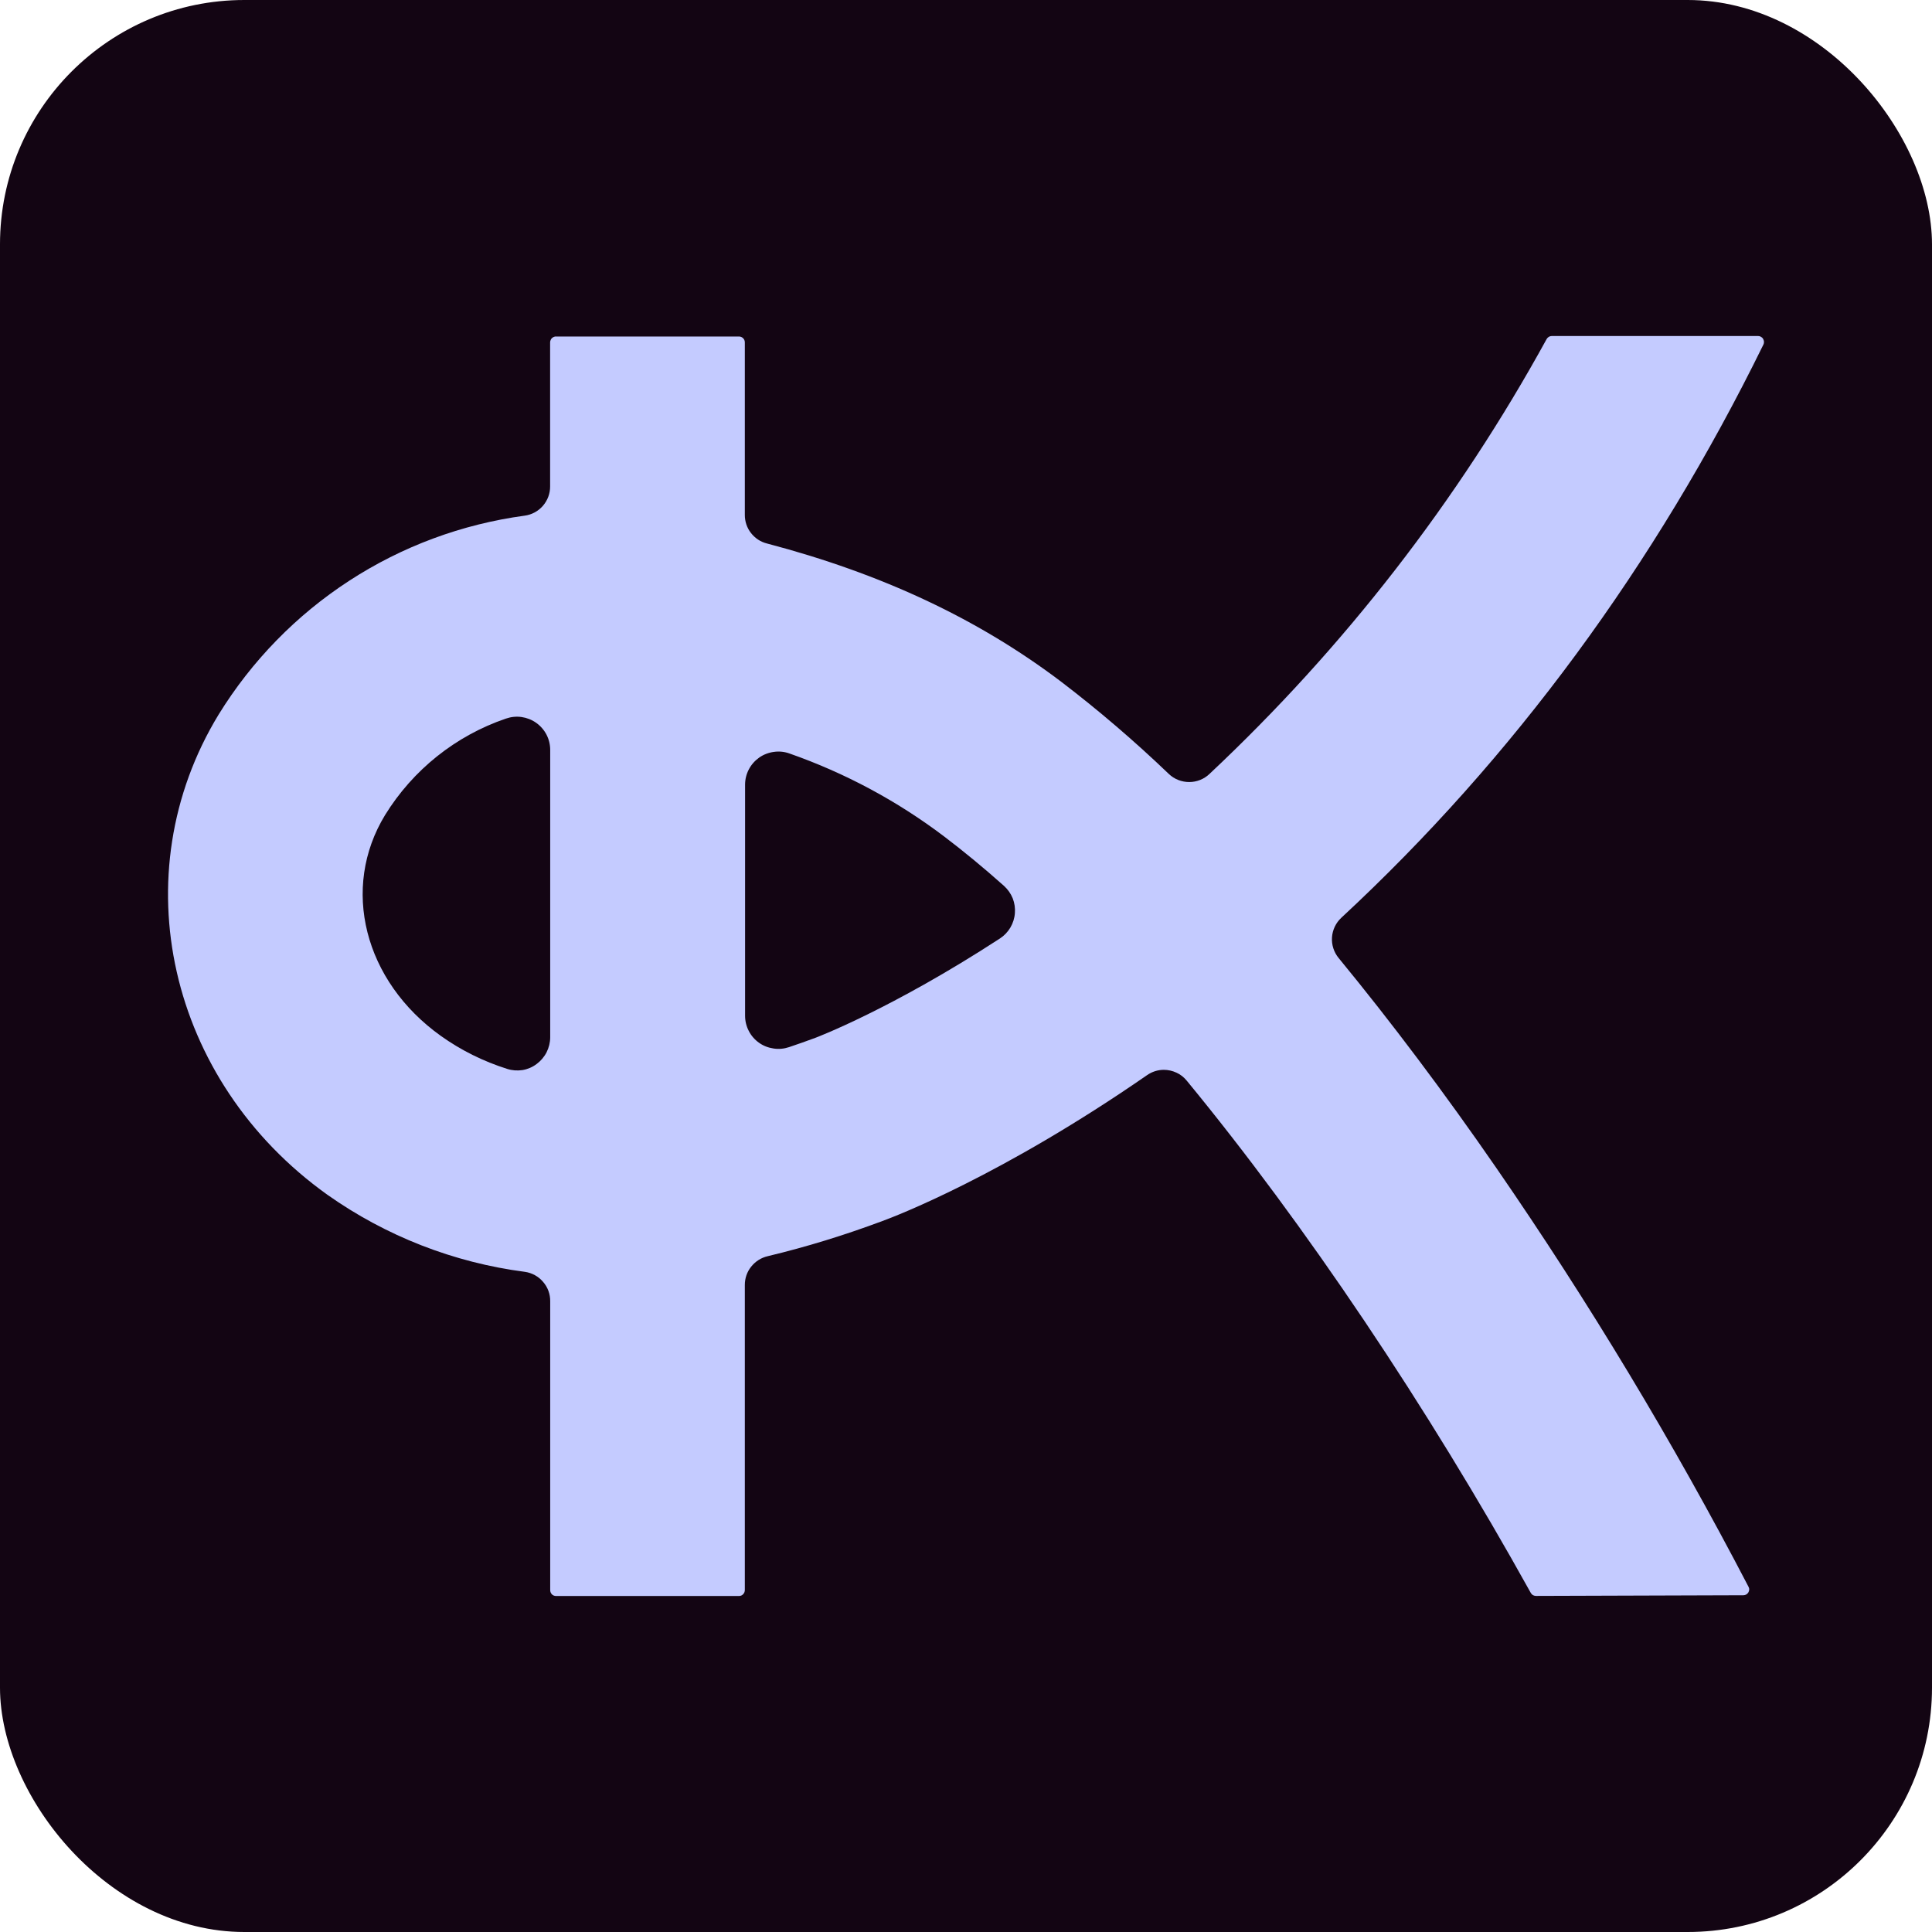 <svg width="23" height="23" viewBox="0 0 23 23" fill="none" xmlns="http://www.w3.org/2000/svg">
<rect width="23" height="23" rx="2.909" fill="#130513"/>
<path d="M20.754 18.991C20.766 18.991 20.778 18.988 20.789 18.982C20.799 18.976 20.808 18.967 20.814 18.957C20.82 18.946 20.824 18.934 20.824 18.922C20.824 18.909 20.82 18.897 20.814 18.887C19.918 17.166 18.915 15.502 17.814 13.905C17.195 13.008 16.563 12.168 15.937 11.406C15.88 11.337 15.851 11.249 15.857 11.159C15.863 11.07 15.903 10.986 15.969 10.925C18.013 9.029 19.702 6.733 20.992 4.104C20.998 4.093 21 4.08 21 4.068C20.999 4.056 20.995 4.044 20.989 4.034C20.983 4.023 20.974 4.015 20.963 4.009C20.953 4.003 20.941 4 20.928 4H18.474C18.461 4 18.448 4.004 18.438 4.01C18.427 4.017 18.418 4.026 18.412 4.037C17.355 5.963 16 7.71 14.398 9.214C14.333 9.276 14.247 9.31 14.157 9.31C14.067 9.31 13.98 9.276 13.915 9.214C13.508 8.824 13.08 8.457 12.632 8.115C11.645 7.368 10.499 6.83 9.13 6.47C9.054 6.451 8.988 6.407 8.94 6.345C8.892 6.284 8.867 6.208 8.867 6.131V4.076C8.867 4.057 8.86 4.039 8.846 4.026C8.833 4.013 8.815 4.006 8.797 4.006H6.621C6.611 4.005 6.602 4.007 6.593 4.011C6.585 4.014 6.577 4.019 6.57 4.026C6.563 4.032 6.558 4.04 6.555 4.049C6.551 4.058 6.549 4.067 6.549 4.076V5.789C6.55 5.875 6.519 5.957 6.463 6.022C6.407 6.086 6.33 6.128 6.245 6.139C5.5 6.24 4.787 6.504 4.157 6.914C3.528 7.323 2.997 7.867 2.603 8.506C1.444 10.409 2 12.867 3.897 14.223C4.595 14.716 5.402 15.031 6.249 15.141C6.333 15.153 6.41 15.195 6.465 15.26C6.521 15.324 6.551 15.406 6.55 15.491V18.93C6.55 18.949 6.557 18.966 6.57 18.98C6.583 18.993 6.601 19 6.62 19H8.796C8.806 19 8.815 18.998 8.824 18.995C8.832 18.991 8.84 18.986 8.847 18.979C8.853 18.972 8.858 18.965 8.862 18.956C8.865 18.947 8.867 18.938 8.867 18.929V15.297C8.867 15.217 8.893 15.141 8.943 15.079C8.992 15.017 9.061 14.973 9.138 14.955C9.602 14.844 10.058 14.703 10.505 14.536C10.645 14.485 11.92 14.001 13.656 12.799C13.715 12.758 13.784 12.736 13.855 12.736C13.907 12.736 13.959 12.748 14.006 12.77C14.053 12.791 14.094 12.824 14.127 12.864C15.537 14.577 16.991 16.743 18.223 18.962C18.229 18.973 18.238 18.983 18.248 18.989C18.259 18.995 18.272 18.999 18.284 18.999L20.754 18.991ZM6.388 12.667C6.339 12.704 6.281 12.729 6.22 12.739C6.159 12.748 6.097 12.744 6.038 12.725C5.756 12.636 5.489 12.504 5.248 12.332C4.334 11.679 4.054 10.573 4.584 9.703C4.916 9.165 5.424 8.759 6.022 8.555C6.082 8.534 6.146 8.527 6.209 8.536C6.271 8.545 6.331 8.568 6.383 8.605C6.434 8.641 6.477 8.69 6.506 8.746C6.535 8.802 6.55 8.864 6.55 8.928V12.348C6.55 12.41 6.535 12.471 6.507 12.527C6.479 12.582 6.438 12.63 6.388 12.667V12.667ZM12.082 10.87C12.078 10.931 12.059 10.99 12.028 11.043C11.997 11.095 11.954 11.14 11.903 11.173C10.614 12.012 9.716 12.352 9.707 12.355C9.602 12.394 9.497 12.431 9.393 12.466C9.333 12.486 9.27 12.492 9.208 12.482C9.146 12.473 9.086 12.45 9.035 12.413C8.984 12.377 8.942 12.328 8.914 12.273C8.885 12.217 8.87 12.155 8.87 12.092V9.342C8.87 9.278 8.885 9.216 8.915 9.159C8.944 9.103 8.987 9.055 9.039 9.018C9.091 8.982 9.151 8.959 9.214 8.951C9.277 8.942 9.342 8.949 9.401 8.971C10.06 9.202 10.679 9.534 11.236 9.955C11.468 10.131 11.709 10.329 11.952 10.546C11.997 10.587 12.033 10.637 12.056 10.694C12.078 10.75 12.087 10.811 12.082 10.872V10.87Z" fill="#C4CBFF"/>
</svg>
